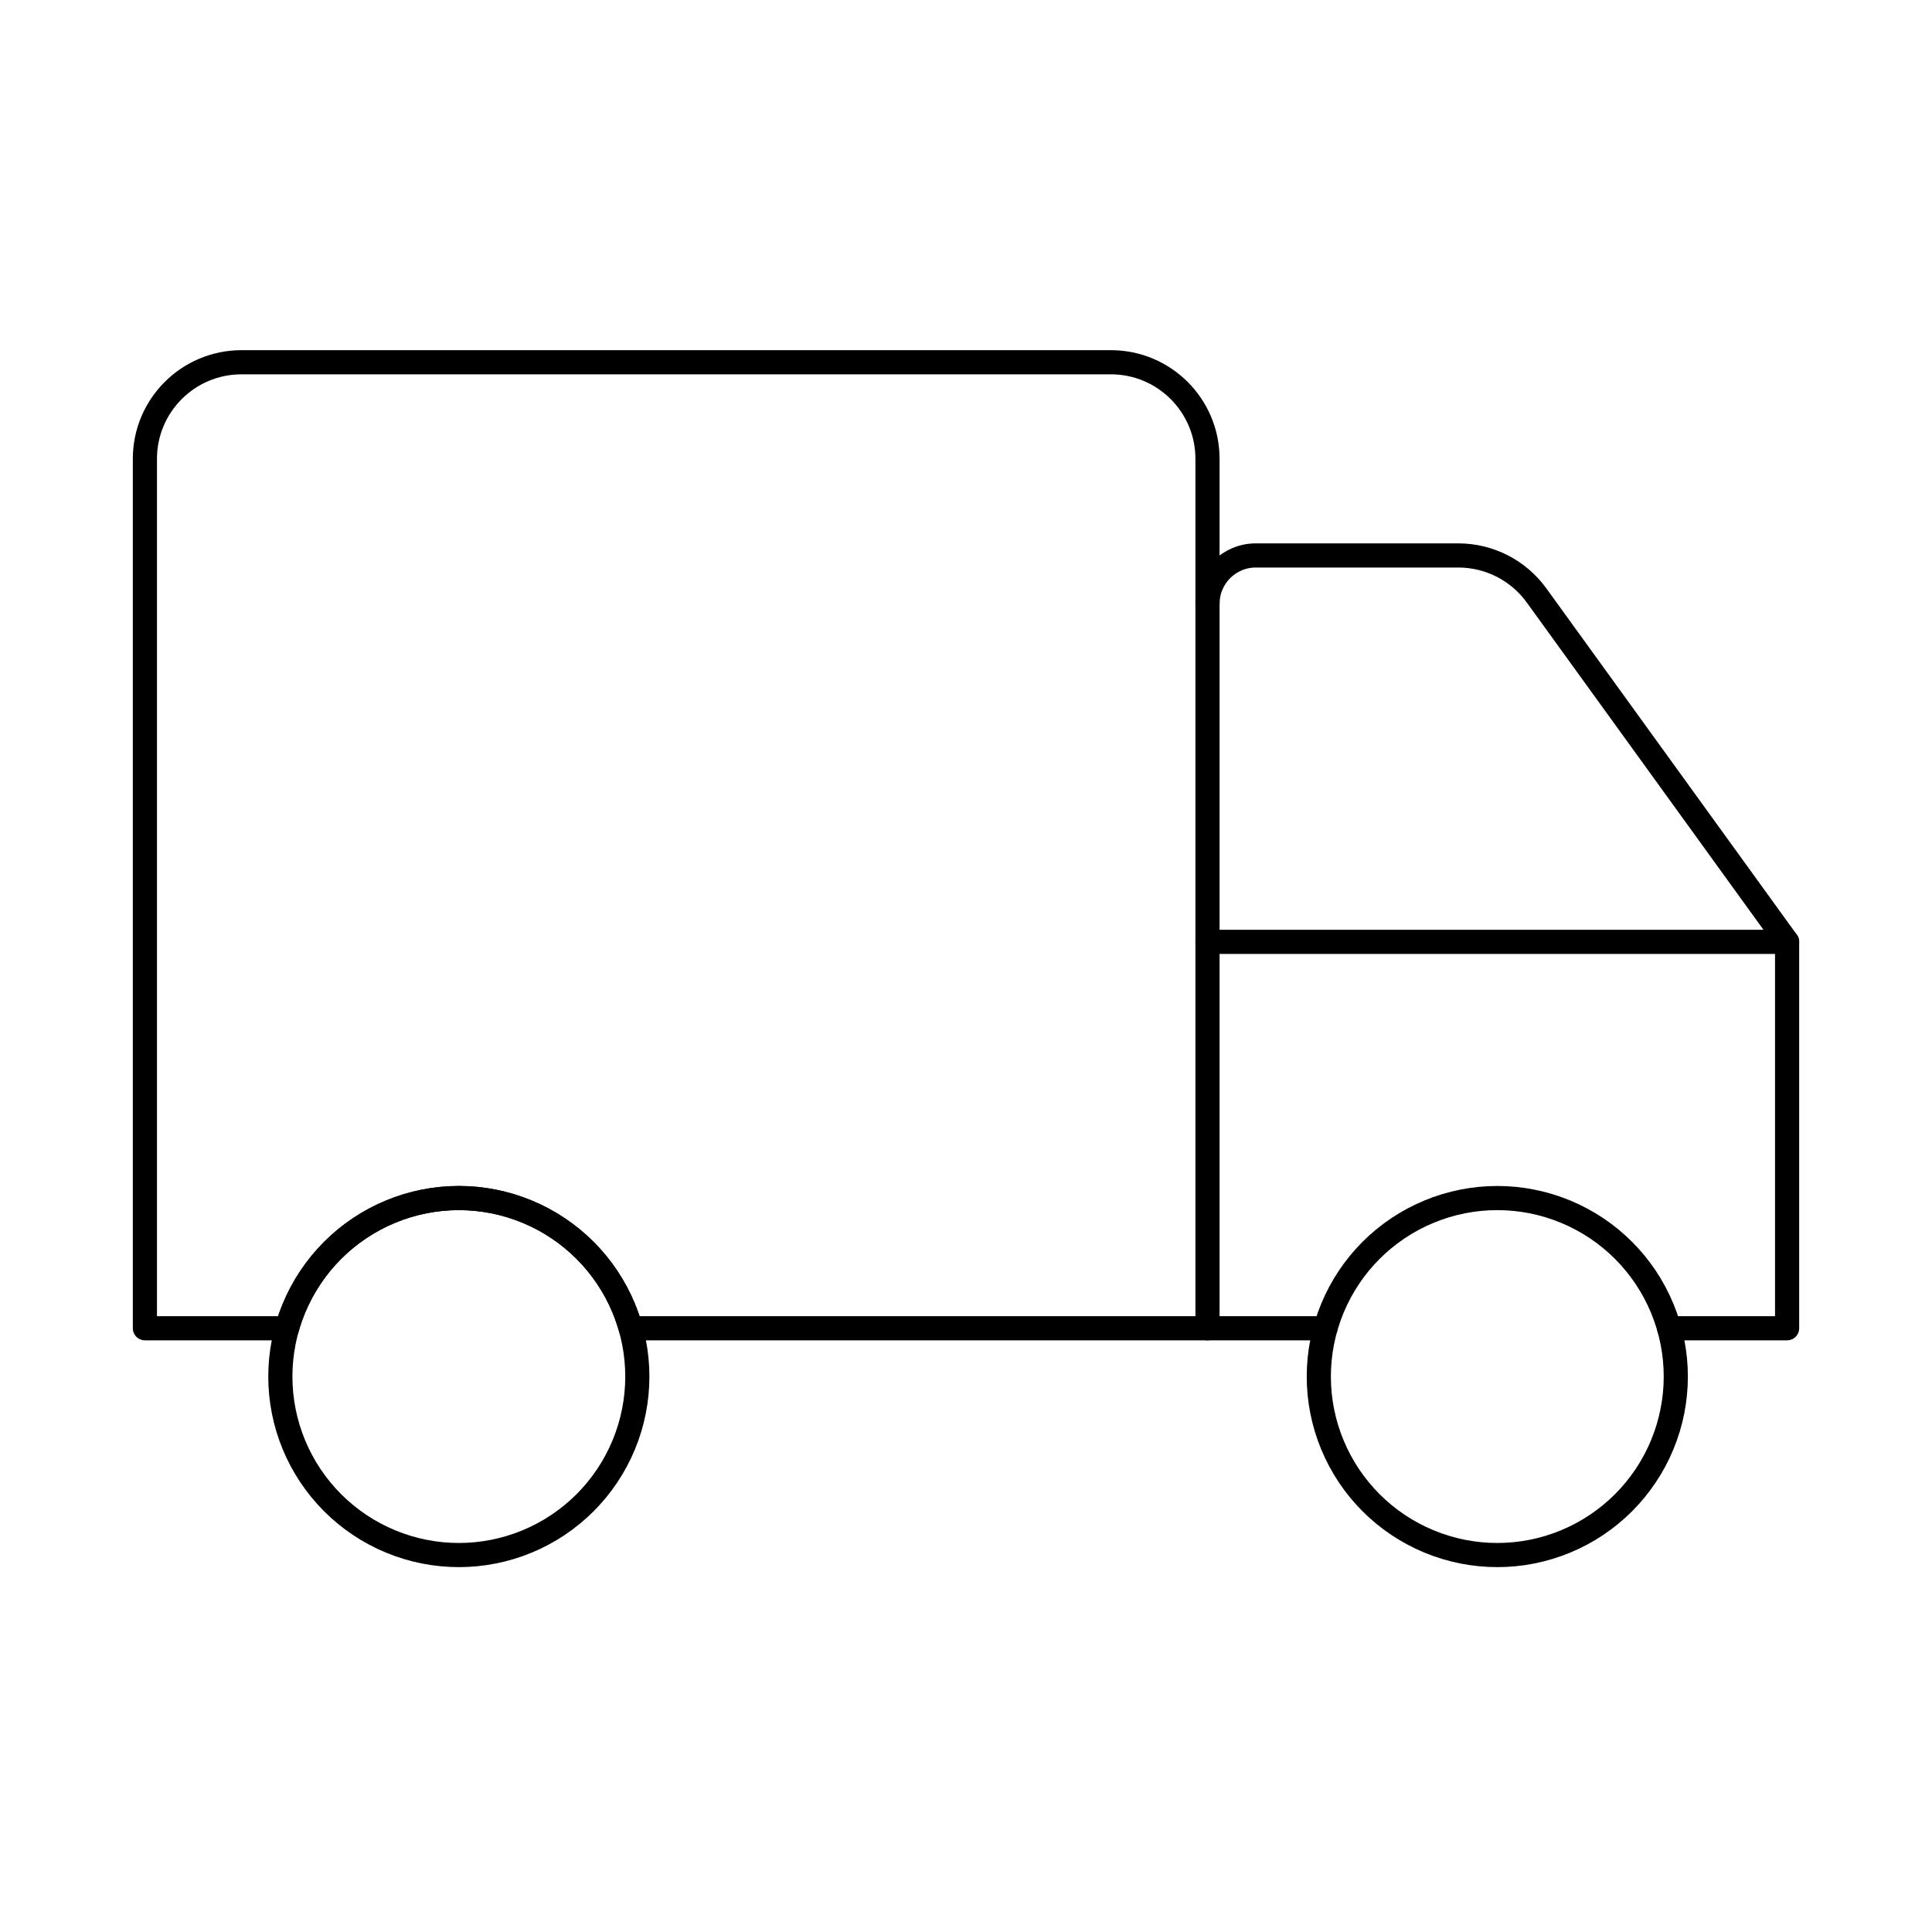 <svg width="80" height="80" viewBox="0 0 80 80" fill="none" xmlns="http://www.w3.org/2000/svg">
  <path d="M59.172 50.172C60.983 49.421 63.017 49.421 64.828 50.172C66.639 50.922 68.078 52.361 68.828 54.172C69.579 55.983 69.579 58.017 68.828 59.828C68.078 61.639 66.639 63.078 64.828 63.828C63.017 64.579 60.983 64.579 59.172 63.828C57.361 63.078 55.922 61.639 55.172 59.828C54.421 58.017 54.421 55.983 55.172 54.172C55.922 52.361 57.361 50.922 59.172 50.172Z" stroke="currentColor" stroke-linecap="round" stroke-linejoin="round" />
  <path d="M16.172 50.172C17.983 49.421 20.017 49.421 21.828 50.172C23.639 50.922 25.078 52.361 25.828 54.172C26.578 55.983 26.578 58.017 25.828 59.828C25.078 61.639 23.639 63.078 21.828 63.828C20.017 64.579 17.983 64.579 16.172 63.828C14.361 63.078 12.922 61.639 12.171 59.828C11.421 58.017 11.421 55.983 12.171 54.172C12.922 52.361 14.361 50.922 16.172 50.172Z" stroke="currentColor" stroke-linecap="round" stroke-linejoin="round" />
  <path d="M10 15C7.791 15 6 16.791 6 19V55H11.885C11.963 54.72 12.059 54.443 12.172 54.172C12.922 52.361 14.361 50.922 16.172 50.172C17.983 49.421 20.017 49.421 21.828 50.172C23.639 50.922 25.078 52.361 25.828 54.172C25.941 54.443 26.037 54.72 26.115 55H50V19C50 16.791 48.209 15 46 15H10Z" stroke="currentColor" stroke-linecap="round" stroke-linejoin="round" />
  <path d="M50 55H54.885" stroke="currentColor" stroke-linecap="round" stroke-linejoin="round" />
  <path d="M50 39H74V55H69.115" stroke="currentColor" stroke-linecap="round" stroke-linejoin="round" />
  <path d="M74 39L63.626 24.656C62.874 23.616 61.669 23 60.385 23H52C50.895 23 50 23.895 50 25" stroke="currentColor" stroke-linecap="round" stroke-linejoin="round" />
</svg>